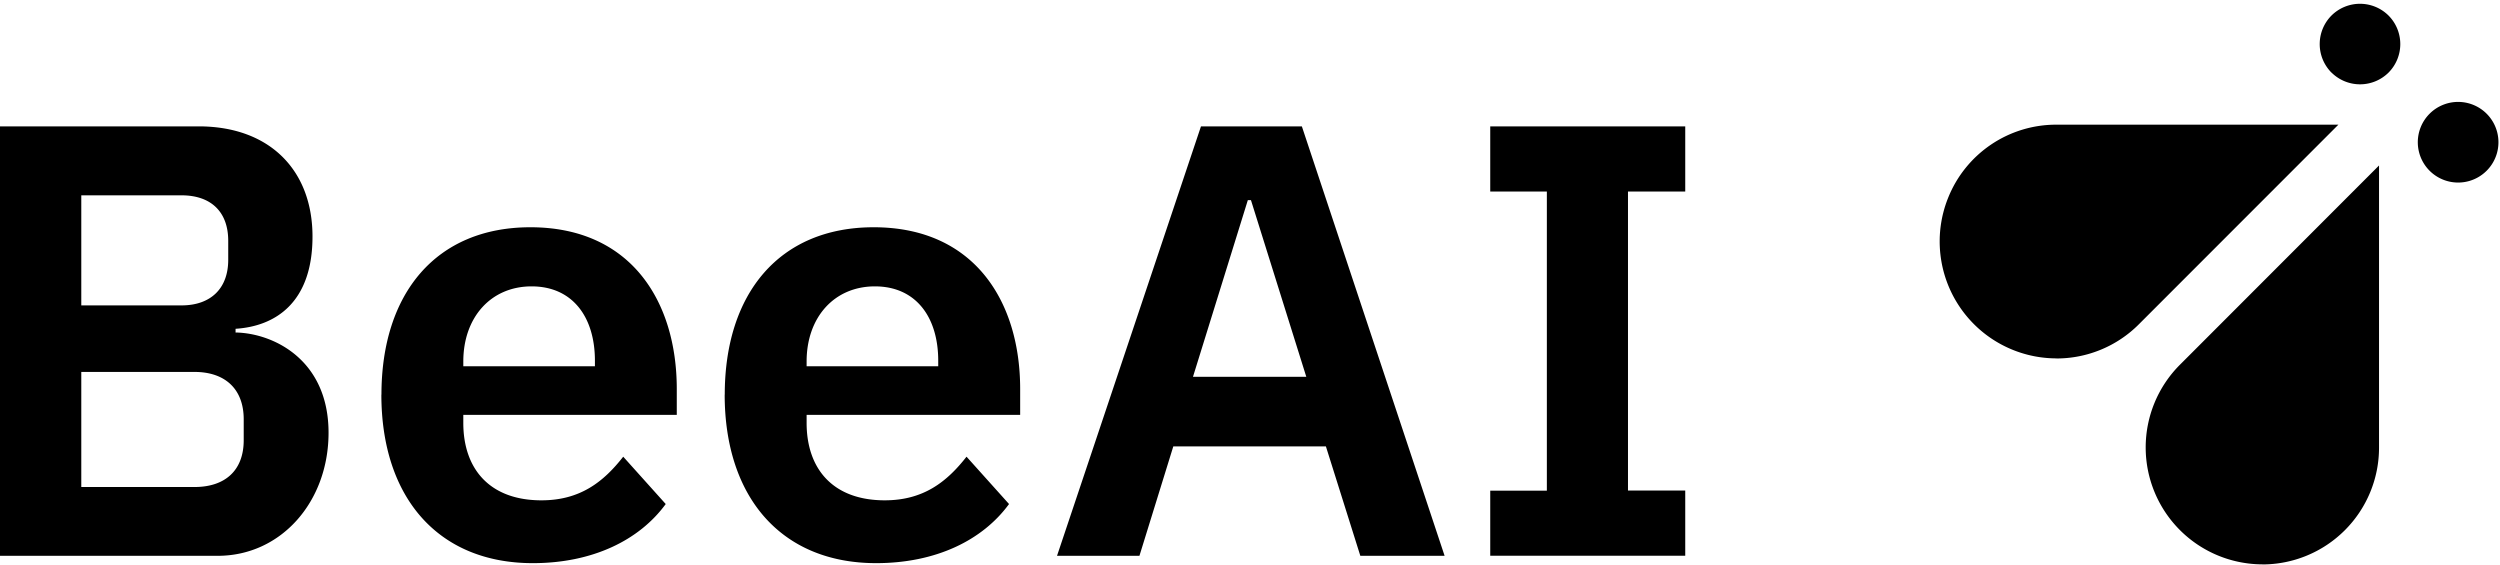 <svg xmlns="http://www.w3.org/2000/svg" width="310" height="70" viewBox="0 0 310 70"><path d="M280.52 69.98a14.5 14.5 0 0 1-10.24-24.72L295 20.52V55.5a14.48 14.48 0 0 1-14.49 14.49ZM255 44.44a14.5 14.5 0 0 1-13.44-19.89A14.42 14.42 0 0 1 255 15.46h34.96L265.23 40.2a14.41 14.41 0 0 1-10.25 4.25h.02ZM301.47 21.36a5 5 0 1 1 7.07-7.05 5 5 0 0 1-7.07 7.05ZM289.1 9a5.02 5.02 0 0 1 0-7.07 5.02 5.02 0 0 1 7.08 0 5.02 5.02 0 0 1 0 7.07 5.02 5.02 0 0 1-7.07 0ZM0 15.67h24.64c8.78 0 14.11 5.42 14.11 13.66s-4.65 11.13-9.54 11.44v.46c4.66.08 11.53 3.35 11.53 12.43 0 8.55-5.88 15.26-13.74 15.26H0V15.67Zm10.08 22.2H22.5c3.66 0 5.8-2.13 5.8-5.64v-2.37c0-3.59-2.13-5.64-5.8-5.64H10.08v13.66Zm0 22.52h14.04c3.81 0 6.1-2.07 6.1-5.8v-2.6c0-3.74-2.3-5.87-6.1-5.87H10.08v14.27ZM47.3 48.94c0-12.59 6.8-20.76 18.47-20.76 12.43 0 18.15 9.15 18.15 20.06v3.2H57.45v1c0 5.72 3.28 9.6 9.69 9.6 4.8 0 7.7-2.29 10.14-5.41l5.27 5.87c-3.29 4.5-9.09 7.33-16.48 7.33-11.76 0-18.78-8.16-18.78-20.9h.01Zm10.15-4.12v.6h16.32v-.68c0-5.5-2.83-9.23-7.85-9.23-5.03 0-8.47 3.82-8.47 9.31ZM89.87 48.94c0-12.59 6.8-20.76 18.47-20.76 12.43 0 18.16 9.15 18.16 20.06v3.2h-26.48v1c0 5.72 3.28 9.6 9.69 9.6 4.8 0 7.7-2.29 10.14-5.41l5.27 5.87c-3.29 4.5-9.08 7.33-16.48 7.33-11.75 0-18.78-8.16-18.78-20.9h.01Zm10.15-4.12v.6h16.32v-.68c0-5.5-2.83-9.23-7.85-9.23-5.03 0-8.47 3.82-8.47 9.31ZM168.68 68.92l-4.27-13.57h-18.92l-4.2 13.57h-10.22l17.85-53.25h12.51l17.7 53.25h-10.45Zm-13.58-44.1h-.37l-6.8 21.9h14.05l-6.86-21.9h-.02ZM184.79 68.92v-8.08h7.02V23.75h-7.02v-8.08h24.18v8.08h-7.1v37.08h7.1v8.08H184.8v.01Z"/></svg>